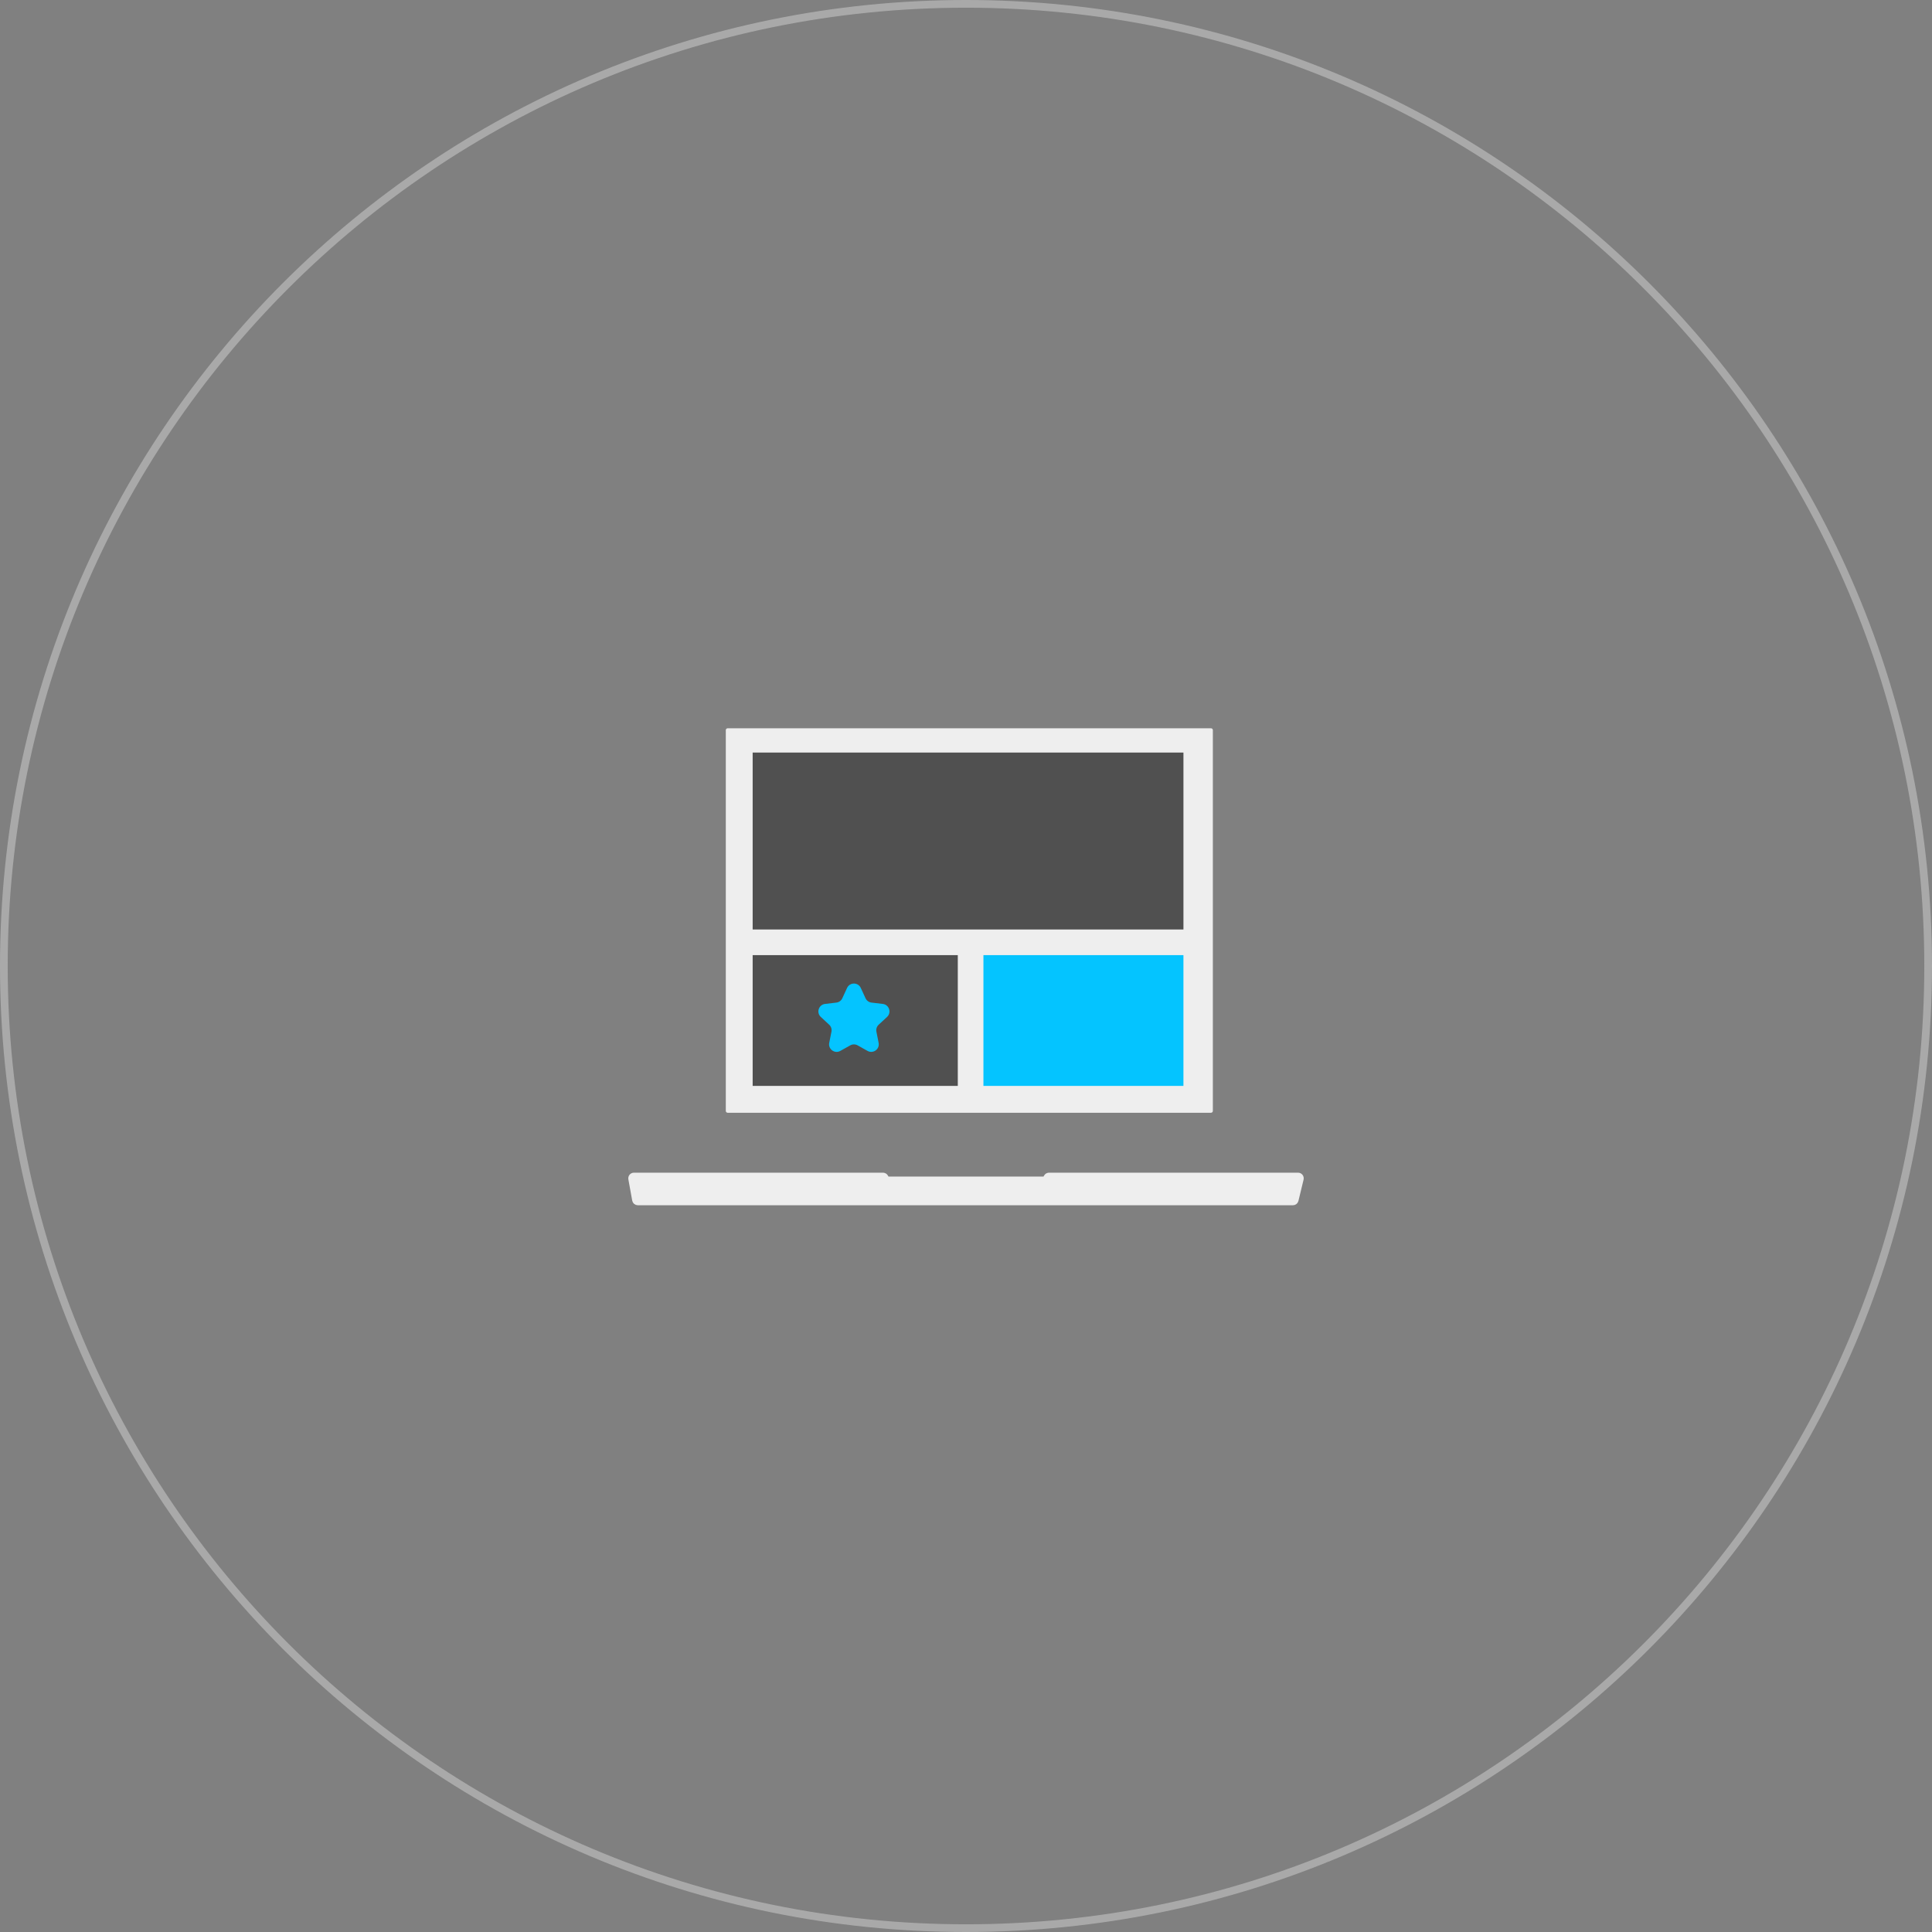 <svg width="256" height="256" viewBox="0 0 256 256" fill="none" xmlns="http://www.w3.org/2000/svg">
<rect x="0" y="0" width="256" height="256" fill="#808080" stroke="none"/>
<path d="M256 128C256 198.692 198.692 256 128 256C57.308 256 0 198.692 0 128C0 57.308 57.308 0 128 0C198.692 0 256 57.308 256 128ZM1.021 128C1.021 198.129 57.871 254.979 128 254.979C198.129 254.979 254.979 198.129 254.979 128C254.979 57.871 198.129 1.021 128 1.021C57.871 1.021 1.021 57.871 1.021 128Z" fill="#C4C4C4" fill-opacity="0.6"/>
<rect x="96.422" y="96.75" width="64.037" height="50.446" fill="#EEEEEE" stroke="#EEEEEE" stroke-width="0.5" stroke-linecap="round" stroke-linejoin="round"/>
<path d="M99.731 123.162H156.812V99.718H142.541H135.406H128.271H121.136H114.001H99.731V123.162Z" fill="#505050"/>
<path d="M84 155.761C83.889 155.761 83.783 155.81 83.712 155.896C83.641 155.981 83.611 156.093 83.631 156.203L84.141 159.019C84.173 159.197 84.328 159.327 84.51 159.327H171.32C171.494 159.327 171.644 159.208 171.685 159.04L172.365 156.224C172.392 156.112 172.366 155.994 172.295 155.904C172.224 155.814 172.115 155.761 172 155.761H150H139C138.866 155.761 138.743 155.832 138.676 155.948L138.487 156.273H117.513L117.324 155.948C117.257 155.832 117.134 155.761 117 155.761H106H84Z" fill="#EEEEEE" stroke="#EEEEEE" stroke-width="0.75" stroke-linecap="round" stroke-linejoin="round"/>
<rect x="130.309" y="126.56" width="26.502" height="17.328" fill="#04C4FF"/>
<rect x="99.731" y="126.56" width="27.181" height="17.328" fill="#505050"/>
<path d="M112.242 130.907C112.6 130.132 113.701 130.132 114.058 130.907L114.689 132.275C114.835 132.591 115.134 132.808 115.48 132.849L116.975 133.026C117.823 133.127 118.163 134.174 117.537 134.753L116.431 135.776C116.175 136.012 116.061 136.364 116.129 136.705L116.422 138.183C116.589 139.02 115.698 139.667 114.953 139.25L113.639 138.514C113.335 138.345 112.965 138.345 112.662 138.514L111.347 139.25C110.603 139.667 109.712 139.02 109.878 138.183L110.172 136.705C110.239 136.364 110.125 136.012 109.87 135.776L108.764 134.753C108.137 134.174 108.478 133.127 109.325 133.026L110.821 132.849C111.166 132.808 111.466 132.591 111.611 132.275L112.242 130.907Z" fill="#04C4FF"/>
</svg>
